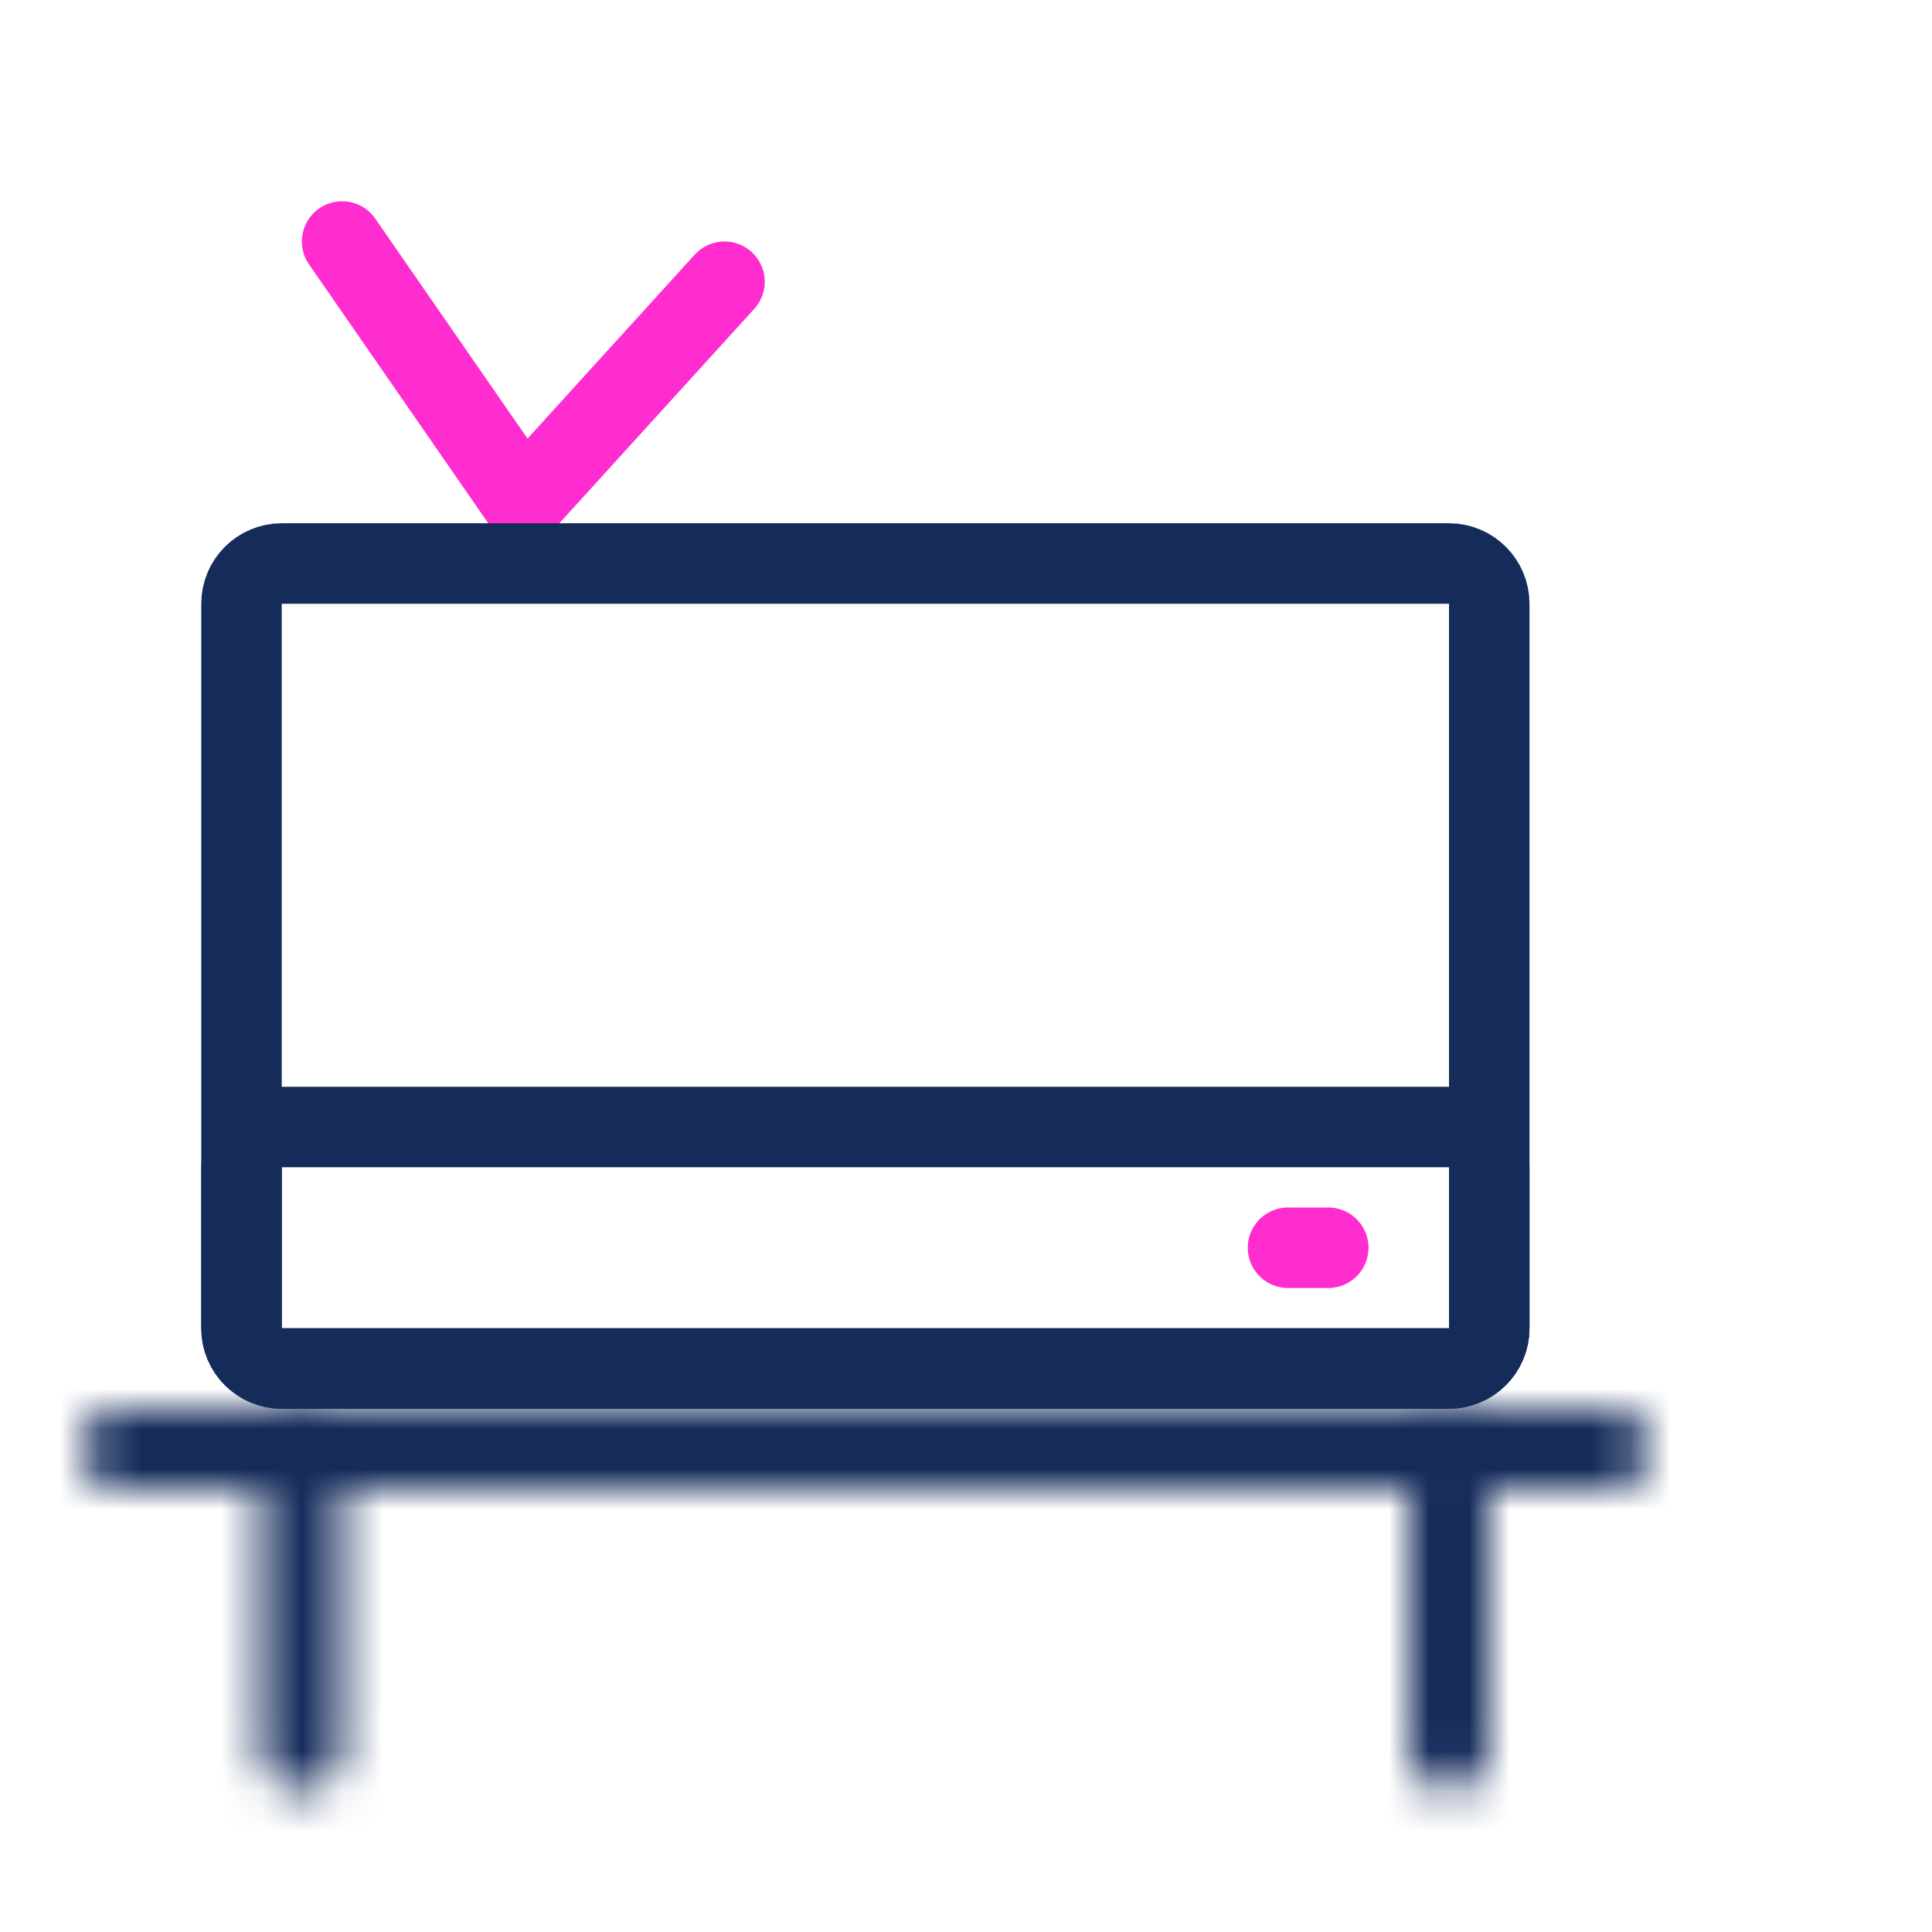 <svg width="48" height="48" viewBox="0 0 48 48" fill="none" xmlns="http://www.w3.org/2000/svg">
<rect width="48" height="48" fill="white"/>
<path d="M37 29C37 28.448 36.552 28 36 28L7 28C6.448 28 6 28.448 6 29L6 33C6 33.552 6.448 34 7 34L36 34C36.552 34 37 33.552 37 33L37 29Z" stroke="#152C5B" stroke-width="2"/>
<path d="M8.5 6L13 12.5L18 7" stroke="#FF2CD0" stroke-width="2" stroke-linecap="round"/>
<path d="M37 15C37 14.448 36.552 14 36 14L7 14C6.448 14 6 14.448 6 15L6 33C6 33.552 6.448 34 7 34L36 34C36.552 34 37 33.552 37 33L37 15Z" stroke="#152C5B" stroke-width="2"/>
<mask id="path-4-inside-1" fill="white">
<path d="M41 36C41 35.448 40.552 35 40 35L3 35C2.448 35 2 35.448 2 36C2 36.552 2.448 37 3 37L40 37C40.552 37 41 36.552 41 36Z"/>
</mask>
<path d="M40 37L3 37V33L40 33V37ZM3 35L40 35L40 39L3 39L3 35ZM40 35C39.448 35 39 35.448 39 36H43C43 37.657 41.657 39 40 39L40 35ZM4 36C4 35.448 3.552 35 3 35L3 39C1.343 39 0 37.657 0 36L4 36ZM3 37C3.552 37 4 36.552 4 36L0 36C0 34.343 1.343 33 3 33V37ZM40 33C41.657 33 43 34.343 43 36H39C39 36.552 39.448 37 40 37V33Z" fill="#152C5B" mask="url(#path-4-inside-1)"/>
<mask id="path-6-inside-2" fill="white">
<path d="M7.5 35.5C6.948 35.5 6.5 35.948 6.5 36.5L6.5 43.5C6.5 44.052 6.948 44.5 7.5 44.5C8.052 44.5 8.5 44.052 8.5 43.5L8.5 36.5C8.5 35.948 8.052 35.5 7.5 35.5Z"/>
</mask>
<path d="M8.5 36.5L8.5 43.5L4.5 43.5L4.5 36.5L8.5 36.5ZM6.5 43.5L6.5 36.5L10.5 36.5L10.5 43.5L6.5 43.5ZM6.5 36.5C6.5 37.052 6.948 37.5 7.5 37.5L7.5 33.5C9.157 33.5 10.5 34.843 10.5 36.5L6.5 36.5ZM7.5 42.5C6.948 42.5 6.5 42.948 6.5 43.5L10.5 43.5C10.5 45.157 9.157 46.5 7.5 46.5L7.5 42.5ZM8.5 43.5C8.5 42.948 8.052 42.5 7.5 42.5L7.5 46.5C5.843 46.5 4.5 45.157 4.5 43.5L8.5 43.5ZM4.5 36.5C4.5 34.843 5.843 33.5 7.5 33.5L7.5 37.5C8.052 37.5 8.5 37.052 8.5 36.5L4.5 36.5Z" fill="#152C5B" mask="url(#path-6-inside-2)"/>
<mask id="path-8-inside-3" fill="white">
<path d="M36 35.5C35.448 35.5 35 35.948 35 36.5L35 43.5C35 44.052 35.448 44.5 36 44.5C36.552 44.5 37 44.052 37 43.5L37 36.5C37 35.948 36.552 35.5 36 35.5Z"/>
</mask>
<path d="M37 36.5L37 43.5L33 43.5L33 36.5L37 36.5ZM35 43.5L35 36.5L39 36.5L39 43.5L35 43.5ZM35 36.5C35 37.052 35.448 37.5 36 37.5L36 33.5C37.657 33.5 39 34.843 39 36.5L35 36.5ZM36 42.5C35.448 42.5 35 42.948 35 43.5L39 43.5C39 45.157 37.657 46.5 36 46.5L36 42.5ZM37 43.5C37 42.948 36.552 42.5 36 42.5L36 46.5C34.343 46.5 33 45.157 33 43.5L37 43.5ZM33 36.5C33 34.843 34.343 33.5 36 33.5L36 37.5C36.552 37.5 37 37.052 37 36.5L33 36.5Z" fill="#152C5B" mask="url(#path-8-inside-3)"/>
<path d="M33 31H32" stroke="#FF2CD0" stroke-width="2" stroke-linecap="round"/>
</svg>

